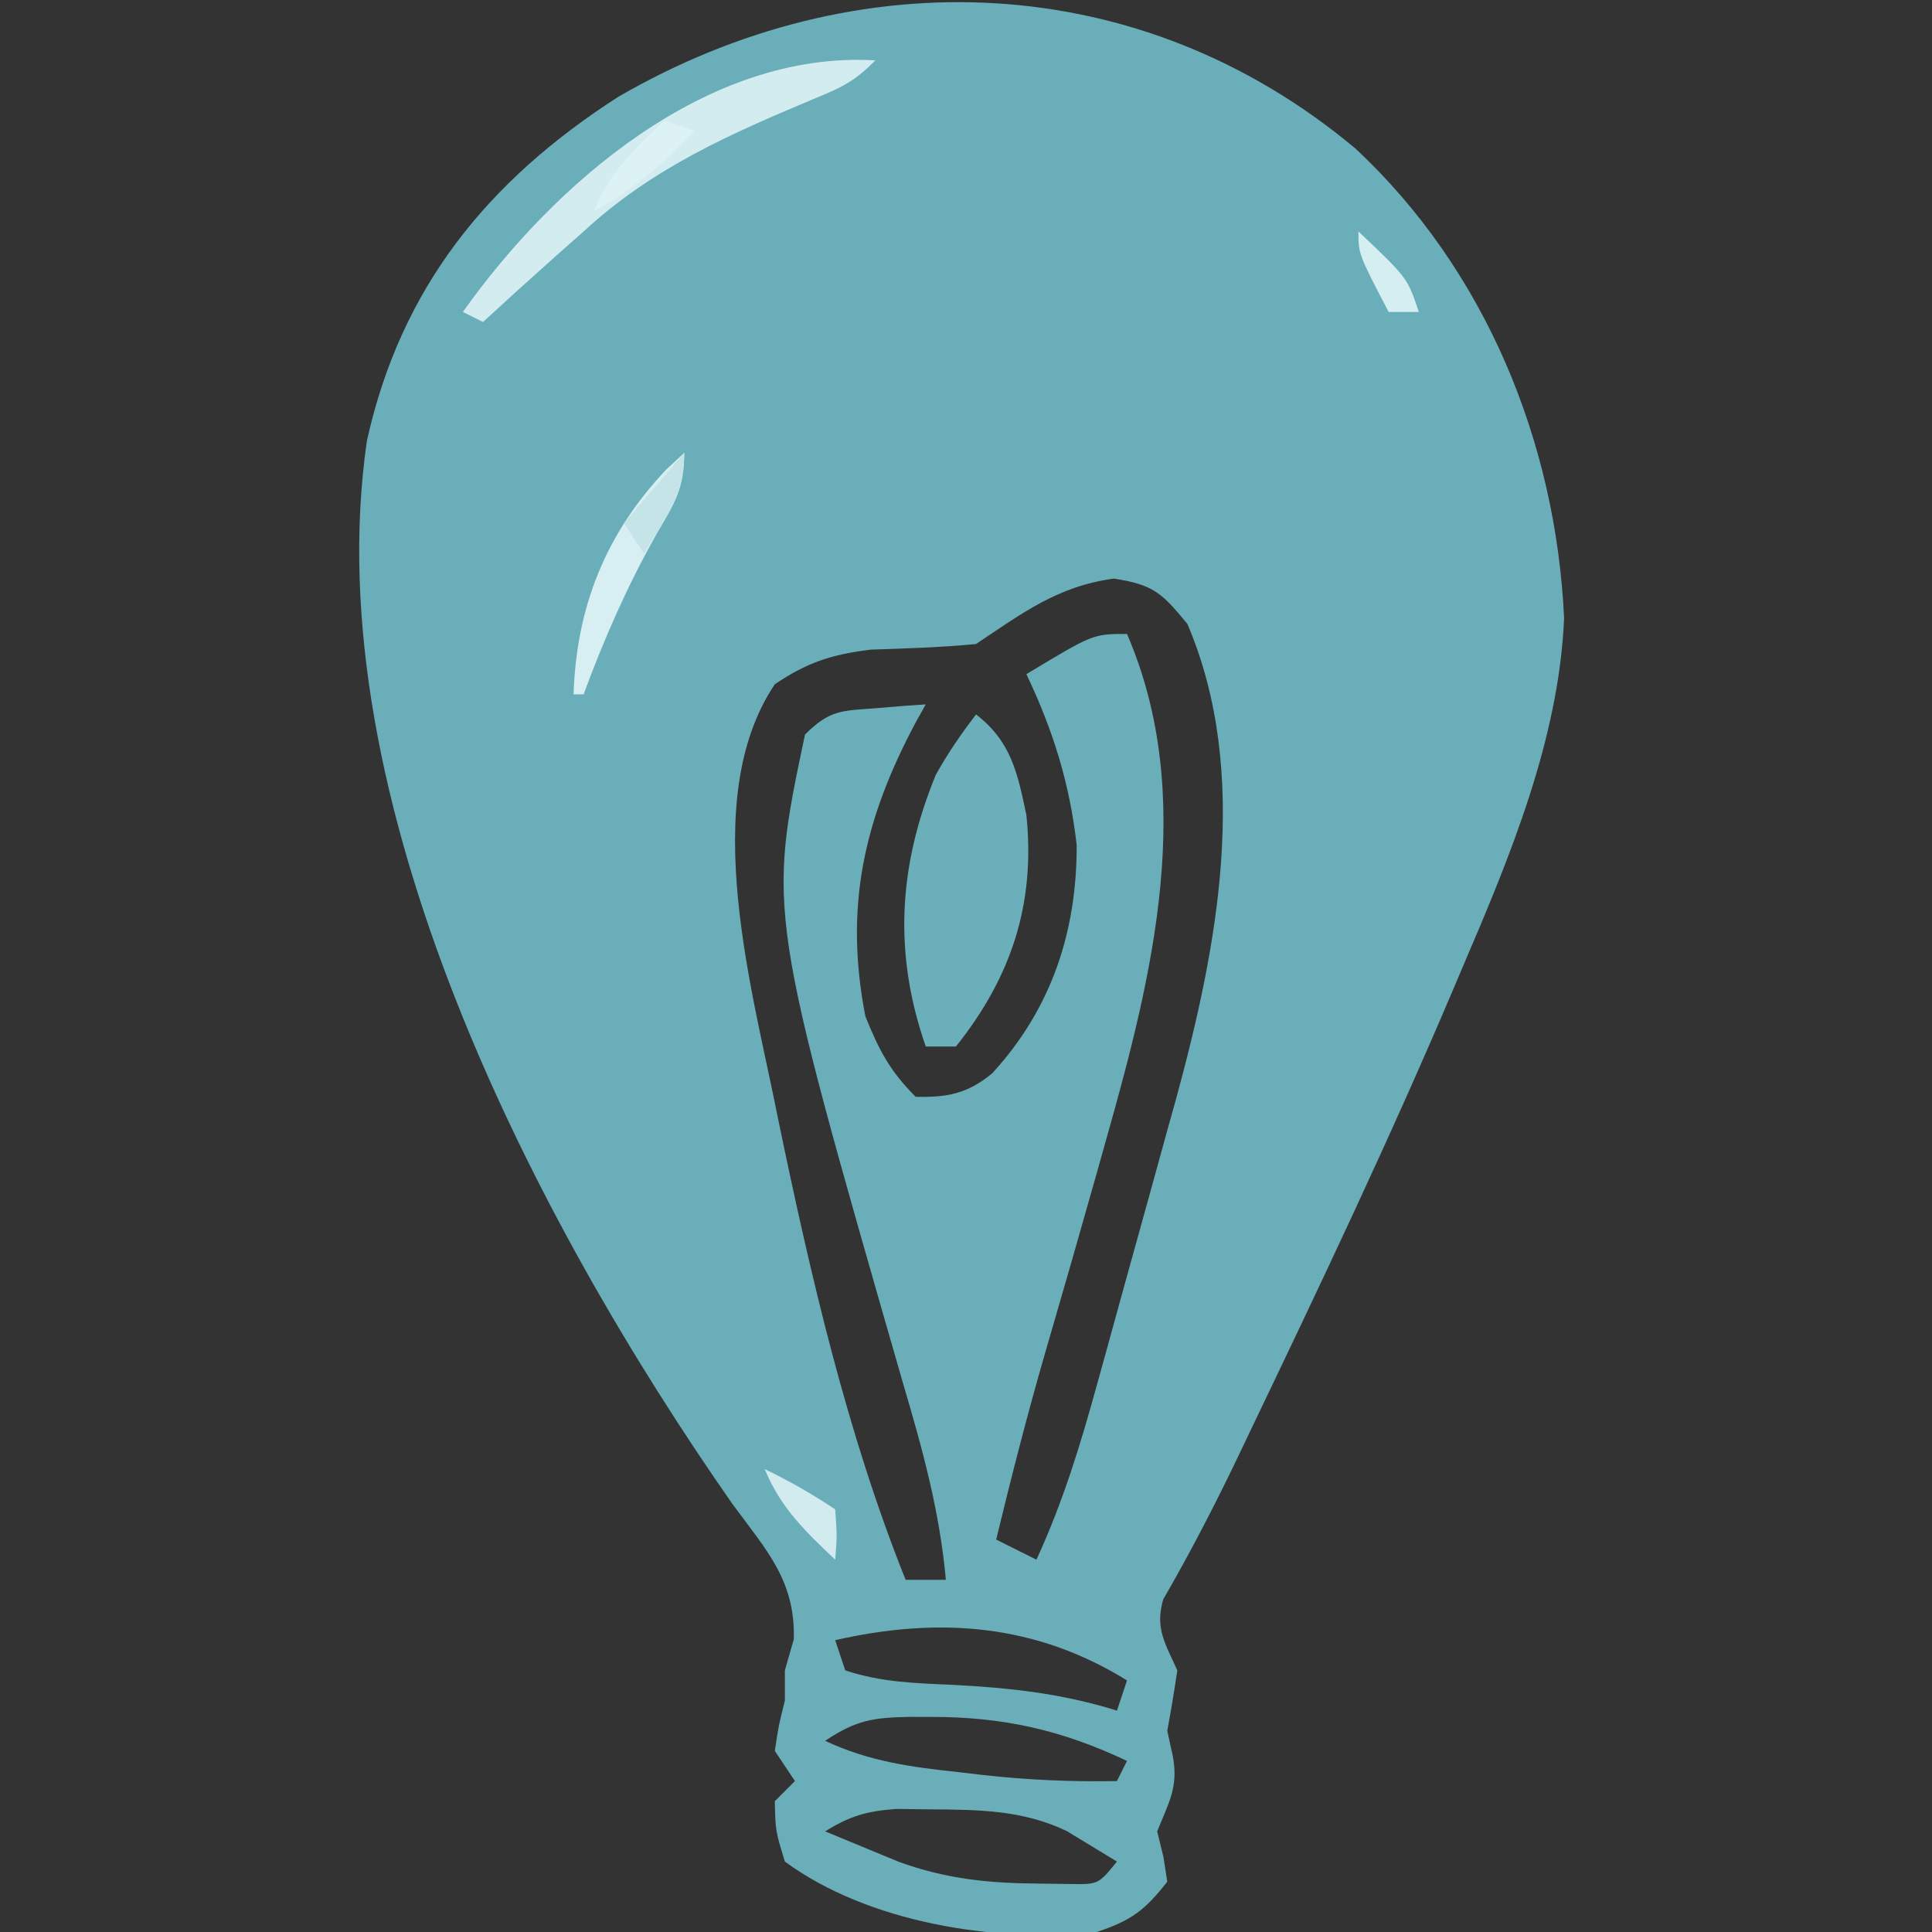 <?xml version="1.0" encoding="UTF-8"?>
<svg version="1.1" xmlns="http://www.w3.org/2000/svg" width="192" height="192">
<rect width="100%" height="100%" fill="#333333" stroke="none"/>
<path d="M0 0 C12.913 12.026 19.946 29.175 20.75 46.688 C20.24 58.705 15.365 70.401 10.688 81.312 C10.282 82.27 10.282 82.27 9.868 83.248 C3.452 98.386 -3.614 113.226 -10.719 128.051 C-11.067 128.781 -11.415 129.511 -11.774 130.263 C-14.046 135.003 -16.457 139.643 -19.088 144.196 C-19.928 147.072 -18.886 148.578 -17.688 151.25 C-17.98 153.256 -18.314 155.257 -18.688 157.25 C-18.502 158.096 -18.316 158.941 -18.125 159.812 C-17.572 162.893 -18.542 164.387 -19.688 167.25 C-19.481 168.096 -19.275 168.941 -19.062 169.812 C-18.939 170.617 -18.815 171.421 -18.688 172.25 C-20.888 175.079 -22.269 176.11 -25.688 177.25 C-35.732 178.352 -48.411 176.339 -56.688 170.25 C-57.625 167.188 -57.625 167.188 -57.688 164.25 C-57.028 163.59 -56.367 162.93 -55.688 162.25 C-56.347 161.26 -57.008 160.27 -57.688 159.25 C-57.312 156.75 -57.312 156.75 -56.688 154.25 C-56.688 153.26 -56.688 152.27 -56.688 151.25 C-56.395 150.229 -56.102 149.208 -55.801 148.156 C-55.632 142.34 -58.516 139.31 -61.875 134.75 C-81.561 106.555 -103.373 64.649 -98.227 29.062 C-94.86 13.852 -86.241 3.222 -73.25 -5.125 C-49.488 -18.91 -21.325 -17.837 0 0 Z M-37.688 49.25 C-41.175 49.592 -44.643 49.692 -48.145 49.809 C-52.057 50.296 -54.416 51.052 -57.688 53.25 C-65.47 64.824 -59.785 84.036 -57.32 96.652 C-54.136 111.984 -50.514 127.703 -44.688 142.25 C-43.367 142.25 -42.047 142.25 -40.688 142.25 C-41.302 135.461 -43.005 129.273 -44.938 122.75 C-58.417 75.906 -58.417 75.906 -54.688 58.25 C-52.192 55.755 -51.014 55.891 -47.562 55.625 C-46.652 55.55 -45.742 55.475 -44.805 55.398 C-44.106 55.349 -43.407 55.3 -42.688 55.25 C-43.194 56.159 -43.194 56.159 -43.711 57.086 C-48.844 66.729 -50.801 75.394 -48.688 86.25 C-47.317 89.647 -46.254 91.683 -43.688 94.25 C-40.547 94.321 -38.514 93.939 -36.066 91.898 C-30.211 85.502 -27.673 77.883 -27.688 69.25 C-28.371 63.144 -30.045 57.774 -32.688 52.25 C-26.062 48.25 -26.062 48.25 -22.688 48.25 C-15.727 64.368 -20.133 82.147 -24.688 98.25 C-25.009 99.394 -25.33 100.537 -25.661 101.716 C-27.353 107.716 -29.073 113.707 -30.82 119.691 C-32.601 125.84 -34.184 132.028 -35.688 138.25 C-34.367 138.91 -33.047 139.57 -31.688 140.25 C-29.049 134.526 -27.286 128.743 -25.621 122.672 C-25.342 121.665 -25.062 120.657 -24.774 119.62 C-24.186 117.496 -23.6 115.371 -23.017 113.246 C-22.131 110.022 -21.235 106.802 -20.338 103.582 C-19.765 101.508 -19.193 99.434 -18.621 97.359 C-18.356 96.41 -18.092 95.461 -17.819 94.483 C-13.728 79.492 -10.331 62.146 -16.688 47.25 C-19.203 44.212 -20.03 43.349 -24 42.75 C-29.568 43.505 -33.037 46.15 -37.688 49.25 Z M-51.688 148.25 C-51.358 149.24 -51.028 150.23 -50.688 151.25 C-47.114 152.441 -43.726 152.521 -40 152.688 C-34.324 152.983 -29.142 153.545 -23.688 155.25 C-23.358 154.26 -23.027 153.27 -22.688 152.25 C-31.718 146.651 -41.309 145.885 -51.688 148.25 Z M-52.688 158.25 C-48.284 160.321 -44.09 160.866 -39.312 161.375 C-38.583 161.461 -37.853 161.548 -37.102 161.637 C-32.601 162.143 -28.215 162.334 -23.688 162.25 C-23.358 161.59 -23.027 160.93 -22.688 160.25 C-29.188 157.165 -35.052 155.862 -42.188 155.875 C-42.882 155.874 -43.576 155.872 -44.291 155.871 C-47.944 155.95 -49.574 156.175 -52.688 158.25 Z M-52.688 167.25 C-51.127 167.901 -49.564 168.546 -48 169.188 C-47.13 169.547 -46.26 169.907 -45.363 170.277 C-40.704 171.971 -36.446 172.407 -31.5 172.438 C-29.932 172.459 -29.932 172.459 -28.332 172.48 C-25.531 172.522 -25.531 172.522 -23.688 170.25 C-24.739 169.611 -25.791 168.971 -26.875 168.312 C-27.467 167.953 -28.058 167.593 -28.668 167.223 C-33.031 165.121 -37.474 165.09 -42.25 165.062 C-43.923 165.041 -43.923 165.041 -45.629 165.02 C-48.572 165.241 -50.208 165.716 -52.688 167.25 Z " fill="#6AAEBA" transform="translate(134.688,14.75)"/>
<path d="M0 0 C3.487 2.694 4.118 5.793 5 10 C5.916 18.793 3.503 26.121 -2 33 C-2.99 33 -3.98 33 -5 33 C-8.221 23.739 -7.727 15.075 -4 6 C-2.794 3.83 -1.511 1.98 0 0 Z " fill="#6AAFBA" transform="translate(97,71)"/>
<path d="M0 0 C-2.014 2.014 -3.232 2.644 -5.816 3.699 C-14.389 7.29 -22.089 10.632 -29 17 C-29.909 17.804 -30.818 18.609 -31.754 19.438 C-34.189 21.605 -36.602 23.792 -39 26 C-39.66 25.67 -40.32 25.34 -41 25 C-31.954 12.256 -16.751 -0.999 0 0 Z " fill="#D2ECF0" transform="translate(87,6)"/>
<path d="M0 0 C0 3.59 -0.959 4.982 -2.75 8.062 C-5.656 13.227 -7.952 18.446 -10 24 C-10.33 24 -10.66 24 -11 24 C-10.716 15.335 -7.827 8.045 -1.801 1.676 C-1.207 1.123 -0.612 0.57 0 0 Z " fill="#D7EFF2" transform="translate(68,45)"/>
<path d="M0 0 C0.99 0.33 1.98 0.66 3 1 C-0.11 4.288 -3.016 6.837 -7 9 C-5.445 5.183 -2.964 2.808 0 0 Z " fill="#DCF2F5" transform="translate(66,12)"/>
<path d="M0 0 C2.494 1.204 4.681 2.454 7 4 C7.188 6.625 7.188 6.625 7 9 C4.036 6.192 1.555 3.817 0 0 Z " fill="#D1EBEF" transform="translate(76,146)"/>
<path d="M0 0 C0 4.246 -1.818 6.385 -4 10 C-4.66 9.01 -5.32 8.02 -6 7 C-4.02 4.69 -2.04 2.38 0 0 Z " fill="#C4E4E8" transform="translate(68,45)"/>
<path d="M0 0 C4.875 4.625 4.875 4.625 6 8 C5.01 8 4.02 8 3 8 C0 2.25 0 2.25 0 0 Z " fill="#D5EEF1" transform="translate(135,23)"/>
</svg>
